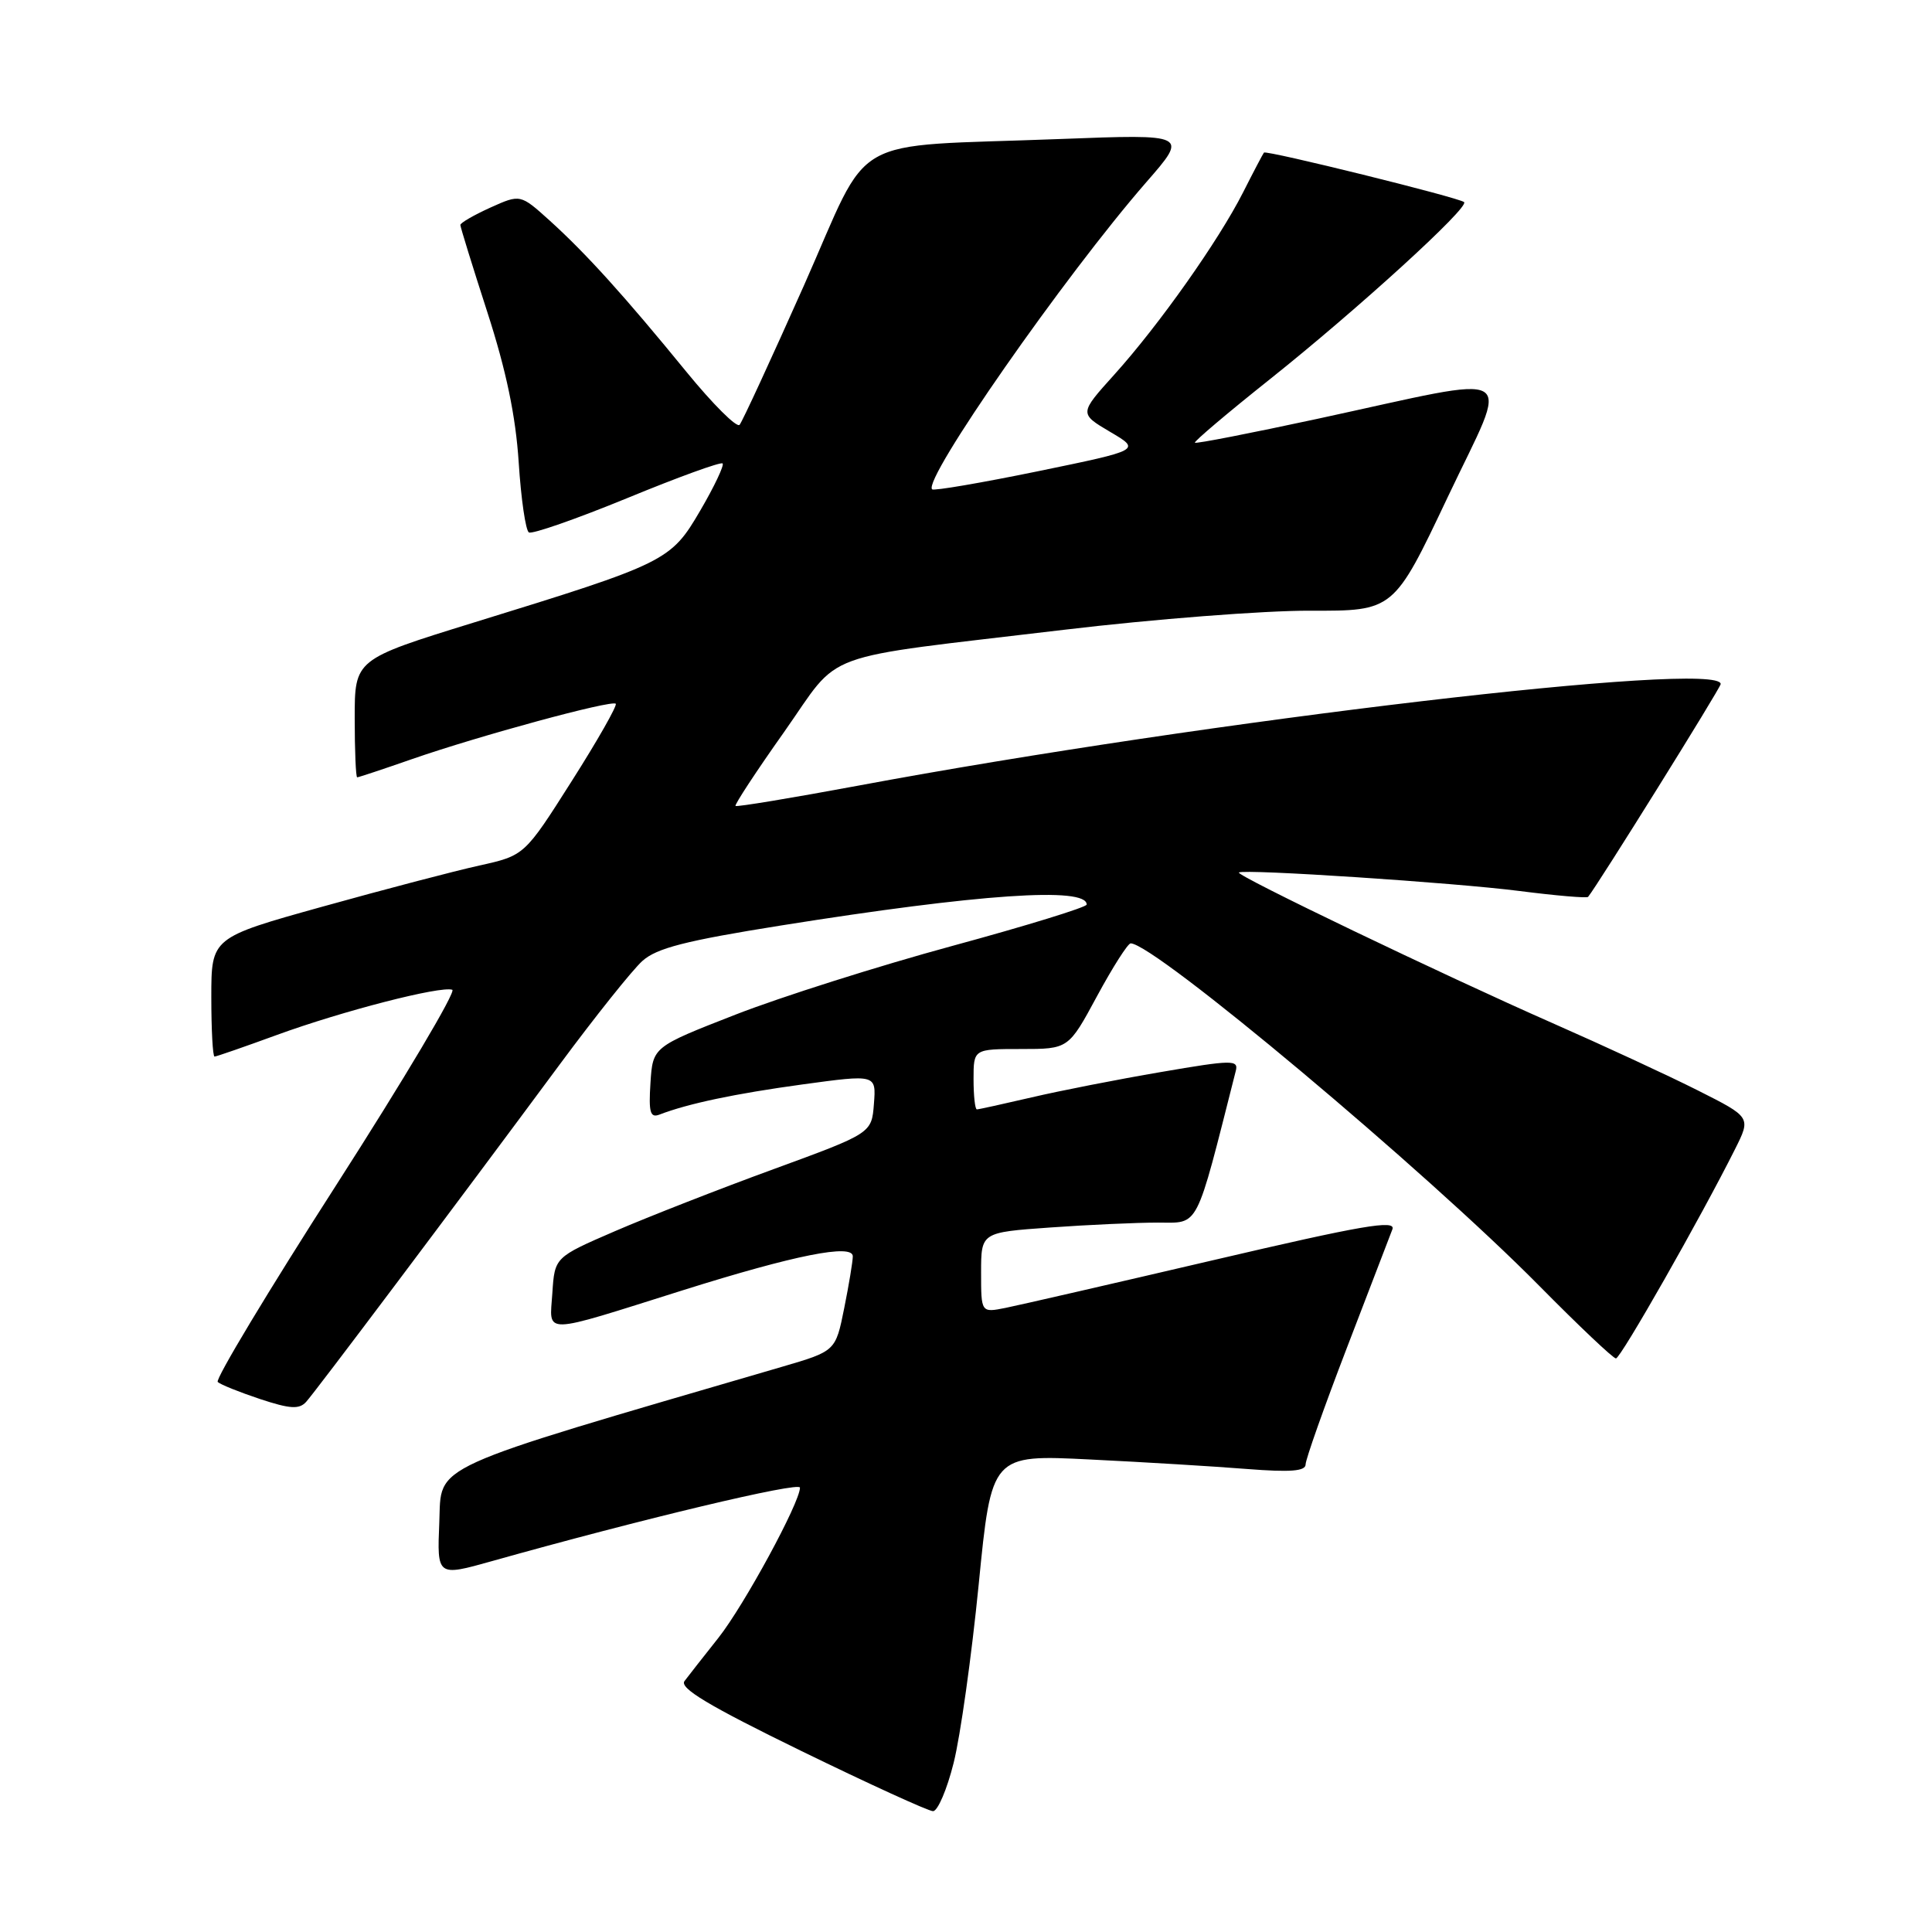 <?xml version="1.0" encoding="UTF-8" standalone="no"?>
<!DOCTYPE svg PUBLIC "-//W3C//DTD SVG 1.1//EN" "http://www.w3.org/Graphics/SVG/1.1/DTD/svg11.dtd" >
<svg xmlns="http://www.w3.org/2000/svg" xmlns:xlink="http://www.w3.org/1999/xlink" version="1.1" viewBox="0 0 256 256">
 <g >
 <path fill="currentColor"
d=" M 126.36 233.60 C 127.25 230.09 128.74 219.45 129.68 209.97 C 131.38 192.74 131.38 192.74 144.44 193.39 C 151.62 193.74 160.99 194.31 165.25 194.65 C 171.00 195.10 173.00 194.94 173.00 194.04 C 173.00 193.38 175.45 186.46 178.44 178.67 C 181.44 170.87 184.16 163.78 184.50 162.89 C 184.99 161.59 180.56 162.35 160.80 166.97 C 147.44 170.09 135.04 172.94 133.25 173.30 C 130.00 173.95 130.00 173.95 130.00 168.62 C 130.00 163.30 130.00 163.30 139.15 162.65 C 144.19 162.29 150.61 162.00 153.42 162.00 C 158.97 162.00 158.34 163.22 163.75 141.89 C 164.13 140.42 163.25 140.43 153.83 142.05 C 148.15 143.02 140.43 144.53 136.69 145.41 C 132.94 146.28 129.68 147.00 129.44 147.00 C 129.20 147.00 129.00 145.20 129.00 143.00 C 129.00 139.00 129.00 139.00 135.29 139.00 C 141.58 139.00 141.58 139.00 145.36 132.00 C 147.44 128.15 149.45 125.00 149.82 125.00 C 152.98 125.02 188.88 155.11 203.98 170.40 C 209.19 175.68 213.76 180.00 214.12 180.00 C 214.74 180.00 225.37 161.32 229.90 152.27 C 232.02 148.04 232.02 148.04 224.98 144.49 C 221.11 142.54 212.45 138.53 205.72 135.57 C 191.25 129.20 163.67 115.96 164.16 115.61 C 164.85 115.12 192.76 116.96 201.32 118.06 C 206.17 118.68 210.27 119.03 210.43 118.84 C 211.72 117.26 228.00 91.13 228.00 90.64 C 228.00 87.45 160.15 95.44 113.62 104.12 C 104.89 105.74 97.61 106.95 97.46 106.79 C 97.31 106.63 100.19 102.23 103.88 97.02 C 111.67 85.98 107.74 87.42 140.99 83.45 C 152.80 82.04 167.47 80.90 173.58 80.92 C 184.68 80.96 184.68 80.96 191.83 65.87 C 200.11 48.40 202.06 49.56 174.55 55.50 C 165.78 57.39 158.48 58.82 158.33 58.66 C 158.18 58.51 162.65 54.72 168.28 50.24 C 179.90 40.98 194.75 27.44 194.00 26.78 C 193.33 26.18 167.79 19.87 167.48 20.22 C 167.35 20.38 166.10 22.75 164.71 25.50 C 161.47 31.89 153.59 43.05 147.64 49.65 C 143.00 54.80 143.00 54.80 147.09 57.22 C 151.19 59.63 151.19 59.63 137.55 62.44 C 130.04 63.98 123.73 65.06 123.51 64.84 C 122.23 63.57 141.06 36.57 151.90 24.13 C 157.45 17.77 157.45 17.77 140.47 18.42 C 111.76 19.53 115.64 17.31 106.53 37.82 C 102.20 47.54 98.37 55.85 98.00 56.29 C 97.63 56.72 94.47 53.57 90.97 49.29 C 82.75 39.22 77.66 33.59 72.84 29.23 C 68.95 25.72 68.95 25.72 64.97 27.51 C 62.79 28.50 61.00 29.53 61.00 29.81 C 61.00 30.08 62.61 35.29 64.58 41.38 C 67.08 49.11 68.33 55.12 68.73 61.26 C 69.04 66.11 69.65 70.28 70.08 70.55 C 70.51 70.81 76.36 68.77 83.09 66.01 C 89.81 63.24 95.51 61.17 95.75 61.41 C 95.98 61.65 94.66 64.45 92.80 67.63 C 88.88 74.34 88.36 74.60 62.75 82.50 C 47.00 87.37 47.00 87.37 47.00 95.18 C 47.00 99.48 47.15 103.00 47.33 103.00 C 47.50 103.00 50.77 101.92 54.58 100.59 C 63.49 97.49 81.05 92.72 81.59 93.25 C 81.81 93.48 79.19 98.10 75.75 103.51 C 69.50 113.36 69.50 113.36 63.50 114.69 C 60.20 115.42 50.86 117.87 42.75 120.13 C 28.00 124.24 28.00 124.24 28.00 132.12 C 28.00 136.45 28.19 140.00 28.43 140.00 C 28.67 140.00 32.38 138.71 36.68 137.14 C 45.39 133.96 58.37 130.62 59.93 131.15 C 60.48 131.34 53.57 142.97 44.57 157.00 C 35.56 171.03 28.49 182.78 28.85 183.12 C 29.21 183.46 31.73 184.47 34.46 185.38 C 38.42 186.69 39.64 186.77 40.56 185.76 C 41.78 184.42 60.01 160.17 74.20 141.00 C 78.88 134.68 83.79 128.53 85.11 127.34 C 87.00 125.63 90.83 124.65 103.50 122.63 C 129.73 118.45 144.02 117.47 143.99 119.86 C 143.99 120.21 135.97 122.68 126.18 125.34 C 116.39 128.00 103.46 132.10 97.44 134.45 C 86.50 138.72 86.50 138.72 86.19 143.49 C 85.94 147.39 86.15 148.16 87.38 147.69 C 91.17 146.23 97.38 144.92 106.35 143.69 C 116.10 142.36 116.10 142.36 115.80 146.26 C 115.50 150.16 115.50 150.16 102.50 154.92 C 95.35 157.53 85.90 161.23 81.50 163.13 C 73.50 166.59 73.50 166.59 73.19 171.33 C 72.83 176.92 71.46 176.95 90.53 170.95 C 105.32 166.30 113.00 164.77 113.00 166.47 C 113.00 167.13 112.49 170.22 111.86 173.35 C 110.72 179.03 110.72 179.03 103.61 181.11 C 56.08 195.00 58.53 193.89 58.21 201.71 C 57.91 208.90 57.91 208.90 65.21 206.85 C 84.91 201.31 106.00 196.28 106.00 197.12 C 106.00 199.09 98.60 212.71 95.21 217.00 C 93.25 219.47 91.22 222.06 90.70 222.75 C 90.00 223.68 93.92 226.03 106.13 231.99 C 115.13 236.38 123.01 239.98 123.63 239.99 C 124.25 239.99 125.48 237.12 126.36 233.60 Z "/>
</g>
</svg>